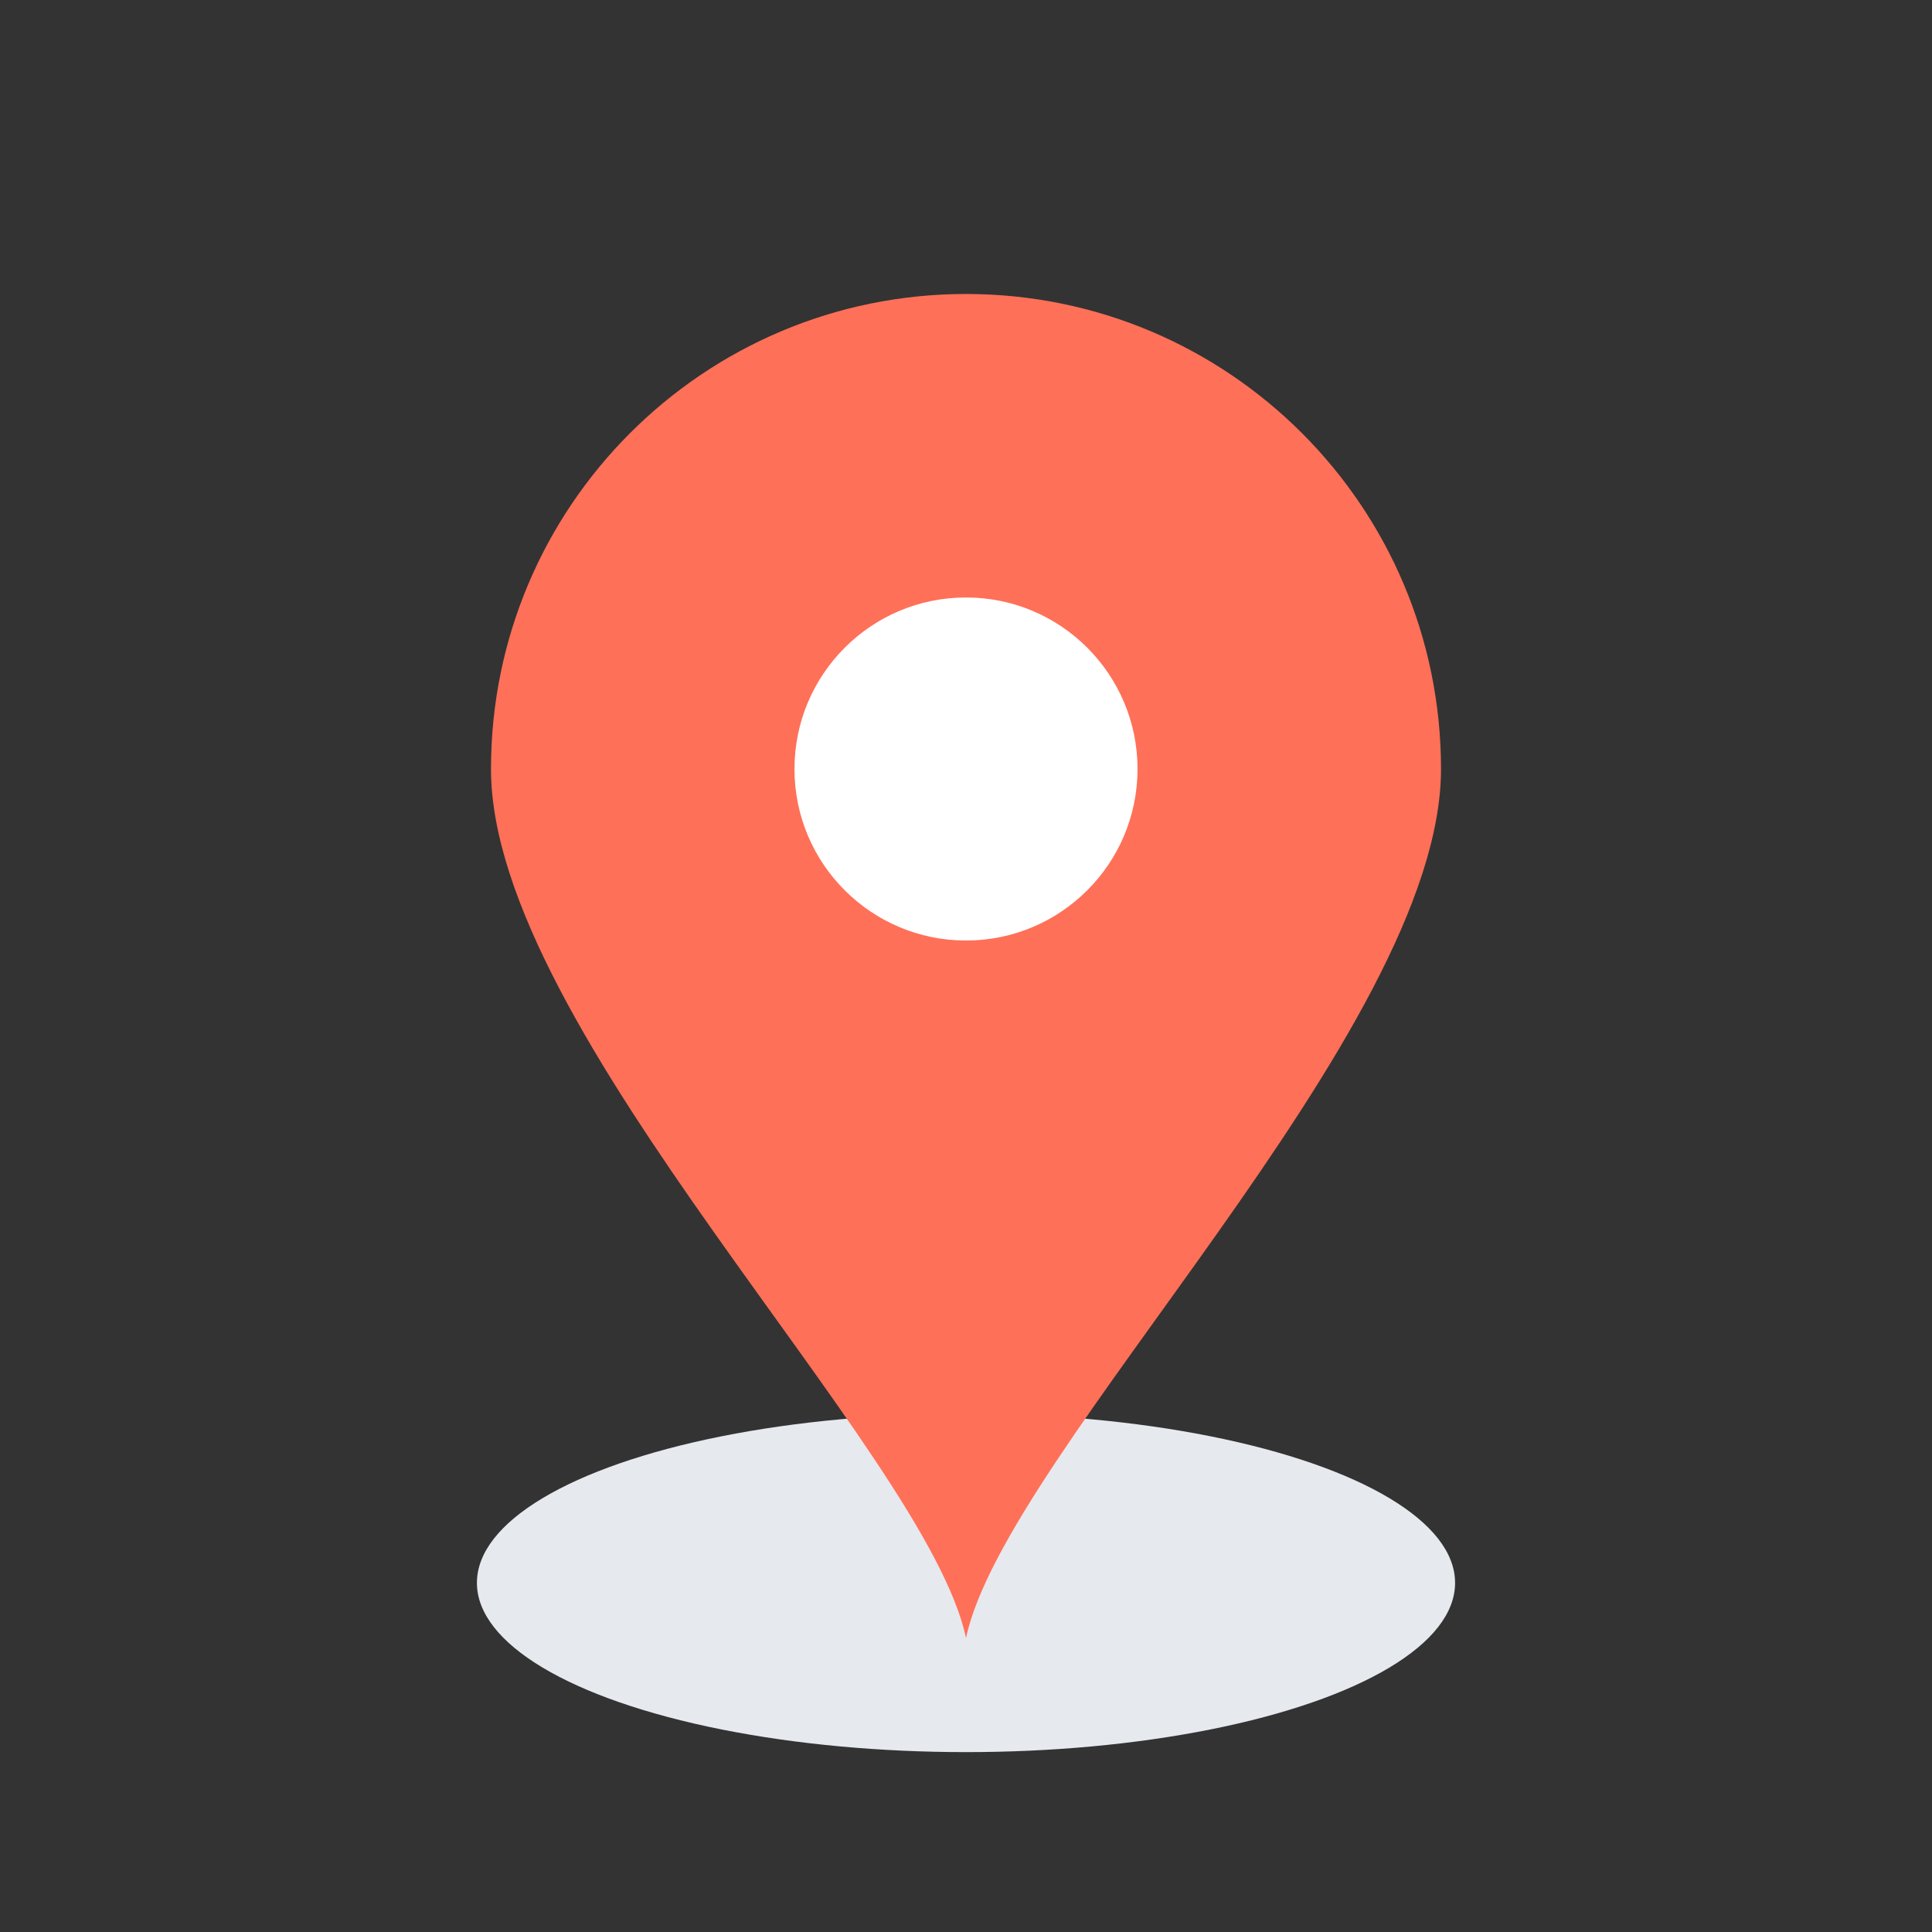 <?xml version="1.0" encoding="iso-8859-1"?>
<!-- Uploaded to: SVG Repo, www.svgrepo.com, Generator: SVG Repo Mixer Tools -->
<svg version="1.1" id="Layer_1" xmlns="http://www.w3.org/2000/svg" xmlns:xlink="http://www.w3.org/1999/xlink" 
	 viewBox="0 0 508 508" xml:space="preserve">
<rect x="0" y="0" width="508" height="508" fill="#333333" stroke="none"/>
<ellipse style="fill:#E6E9EE;" cx="254" cy="416.2" rx="128.6" ry="44.5"/>
<path style="fill:#FF7058;" d="M254,77.3c-69,0-124.9,55.9-124.9,124.9S243.7,381.7,254,430.7c10.3-49,124.9-159.5,124.9-228.5 S323,77.3,254,77.3z"/>
<circle style="fill:#FFFFFF;" cx="254" cy="202.2" r="45.1"/>
</svg>